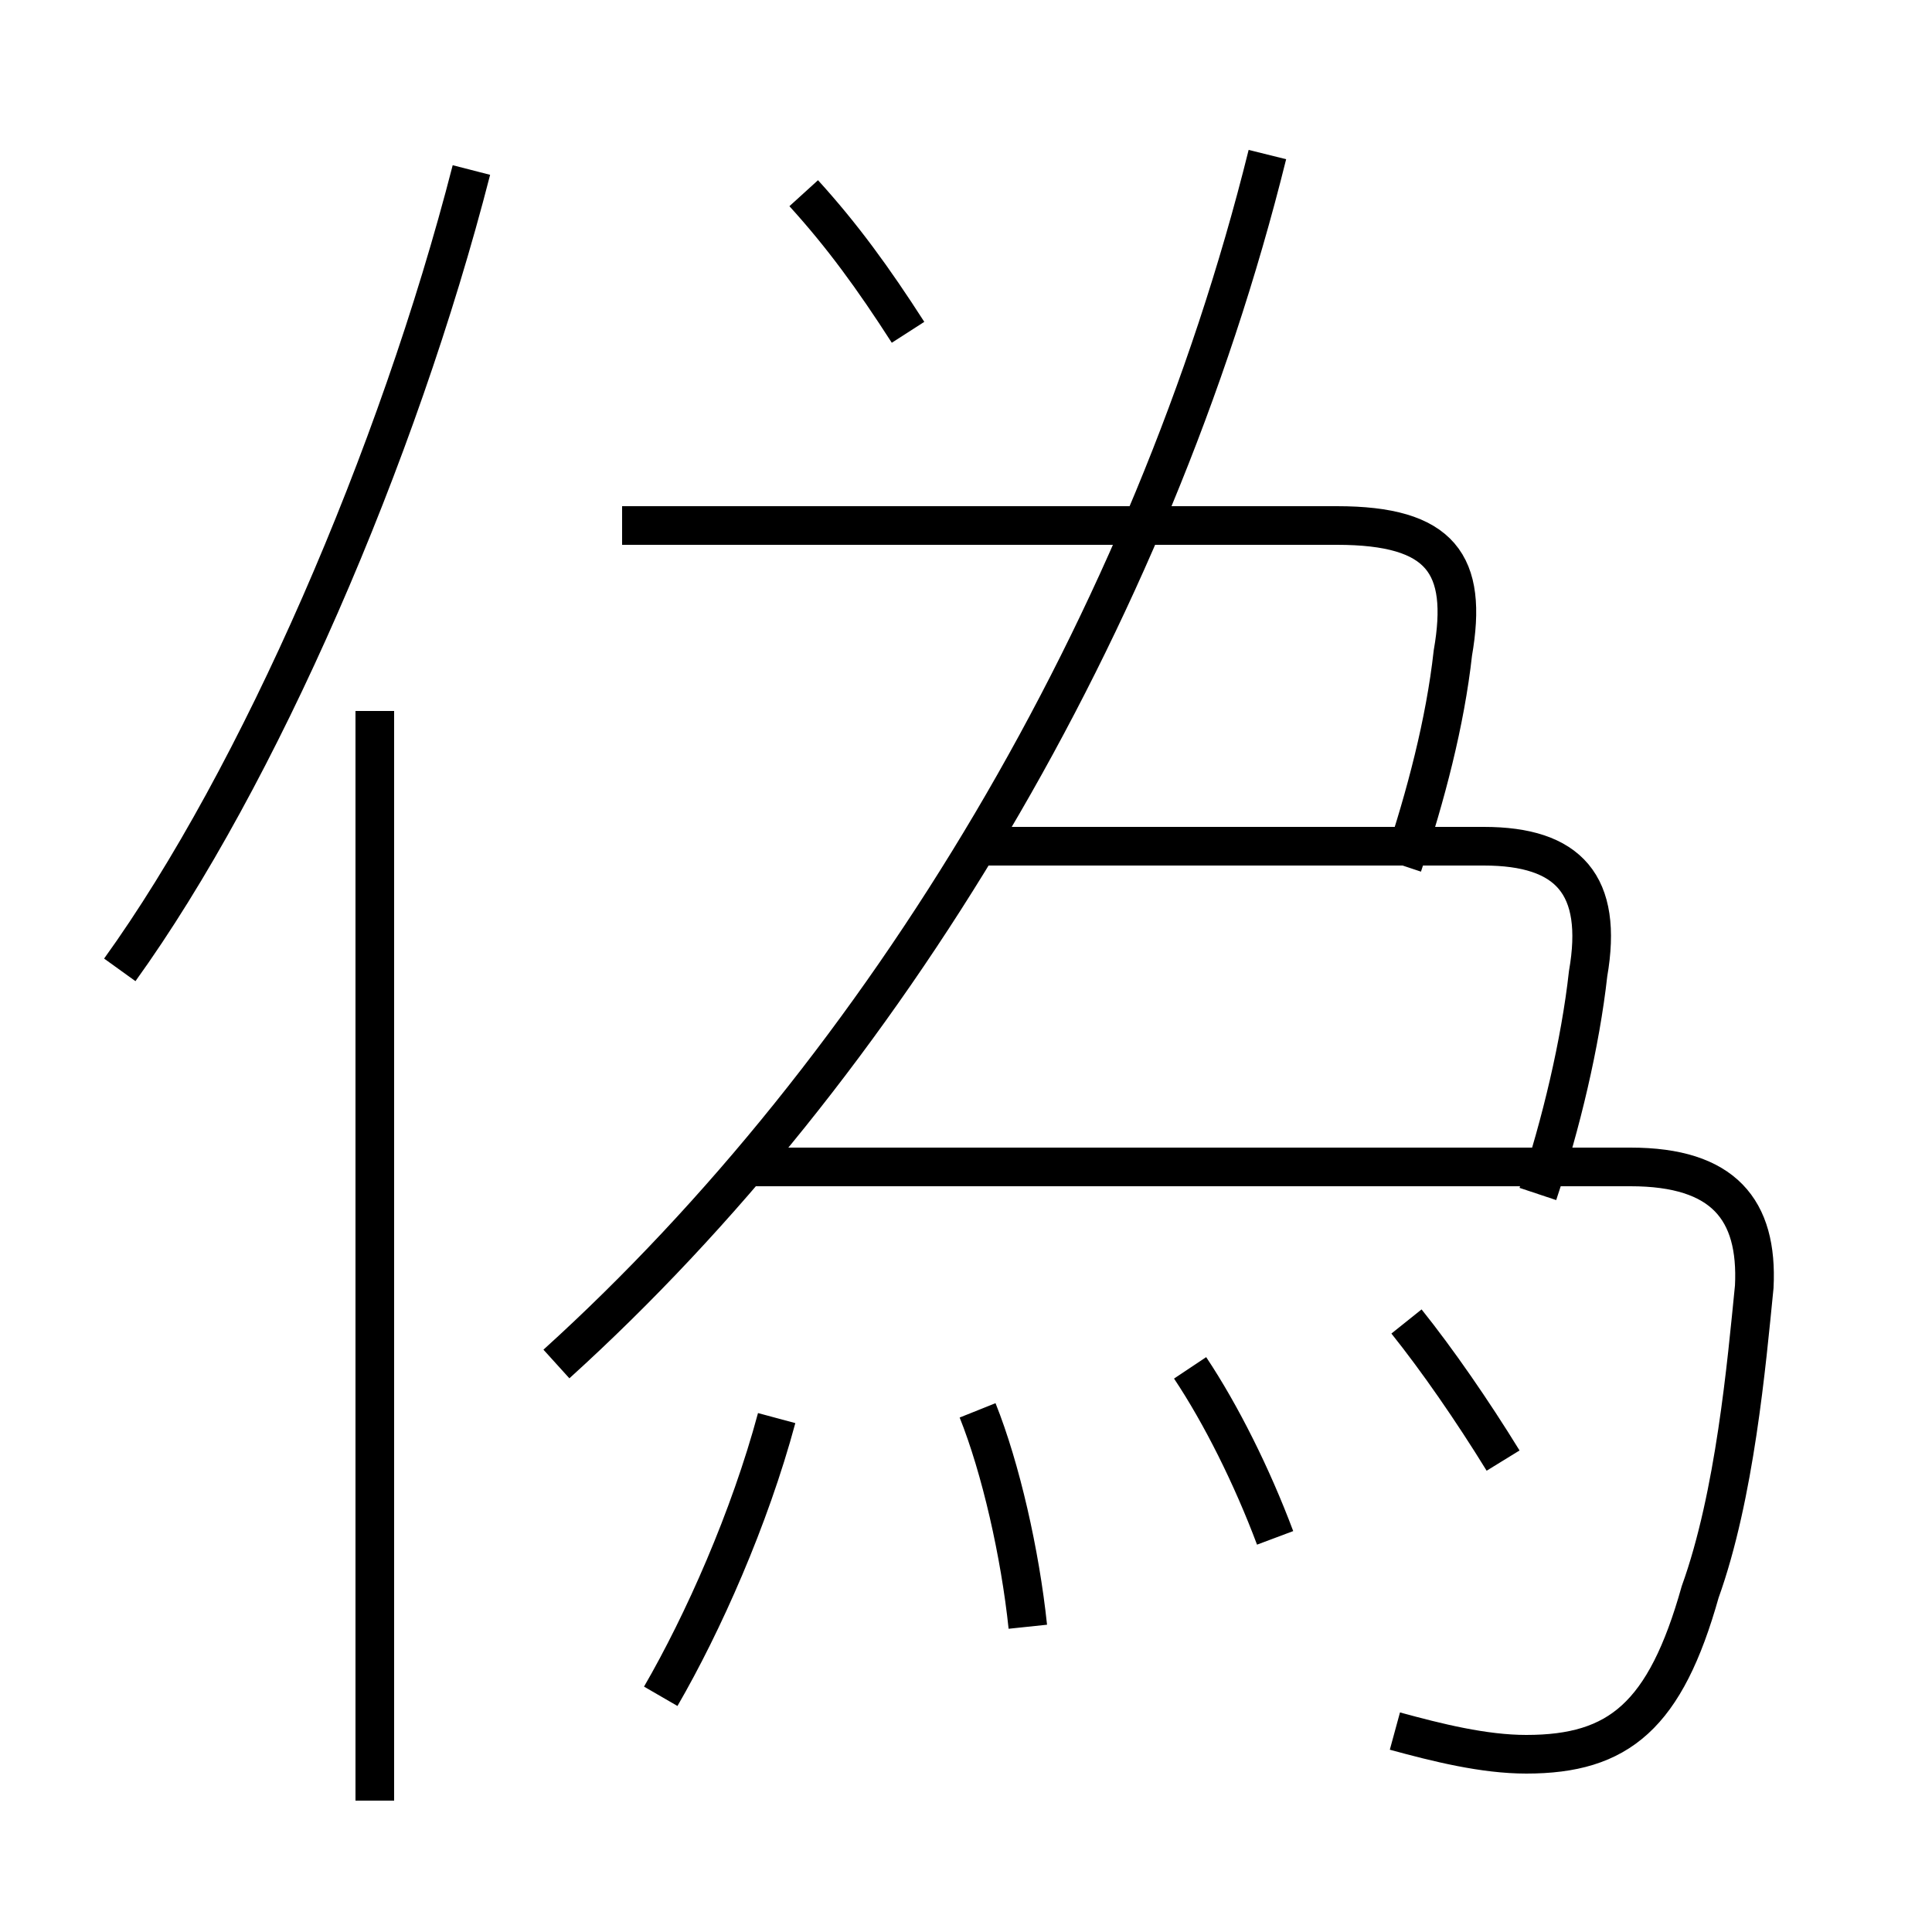 <?xml version='1.0' encoding='utf8'?>
<svg viewBox="0.0 -6.0 50.0 50.0" version="1.1" xmlns="http://www.w3.org/2000/svg">
<rect x="0.0" y="-6.0" width="50.0" height="50.0" fill="#808080" stroke="none"/>
<rect x="-1000" y="-1000" width="2000" height="2000" stroke="white" fill="white"/>
<g style="fill:white;stroke:#000000;  stroke-width:1">
<path d="M 14.4 -8.7 C 22.9 -16.4 29.8 -27.9 32.8 -40.0 M 9.7 2.6 L 9.7 -25.6 M 17.1 -0.1 C 18.2 -2.0 19.4 -4.7 20.1 -7.3 M 26.6 -1.9 C 26.4 -3.8 25.9 -6.0 25.3 -7.5 M 3.1 -18.9 C 6.7 -23.9 10.3 -32.2 12.2 -39.6 M 33.0 -4.2 C 32.4 -5.8 31.6 -7.4 30.8 -8.6 M 36.1 0.8 C 37.2 1.1 38.4 1.4 39.5 1.4 C 41.9 1.4 43.1 0.4 44.0 -2.8 C 44.9 -5.3 45.2 -8.7 45.4 -10.7 C 45.5 -12.7 44.6 -13.8 42.2 -13.8 L 19.4 -13.8 M 38.9 -6.2 C 38.1 -7.5 37.2 -8.8 36.4 -9.8 M 39.8 -13.1 C 40.4 -14.9 40.9 -17.0 41.1 -18.8 C 41.5 -21.1 40.6 -22.1 38.4 -22.1 L 25.1 -22.1 M 36.3 -21.6 C 36.9 -23.4 37.4 -25.3 37.6 -27.1 C 38.0 -29.4 37.3 -30.4 34.6 -30.4 L 16.1 -30.4 M 23.5 -35.4 C 22.6 -36.8 21.8 -37.9 20.8 -39.0" transform="translate(0.0 38.0)" />
</g>
</svg>